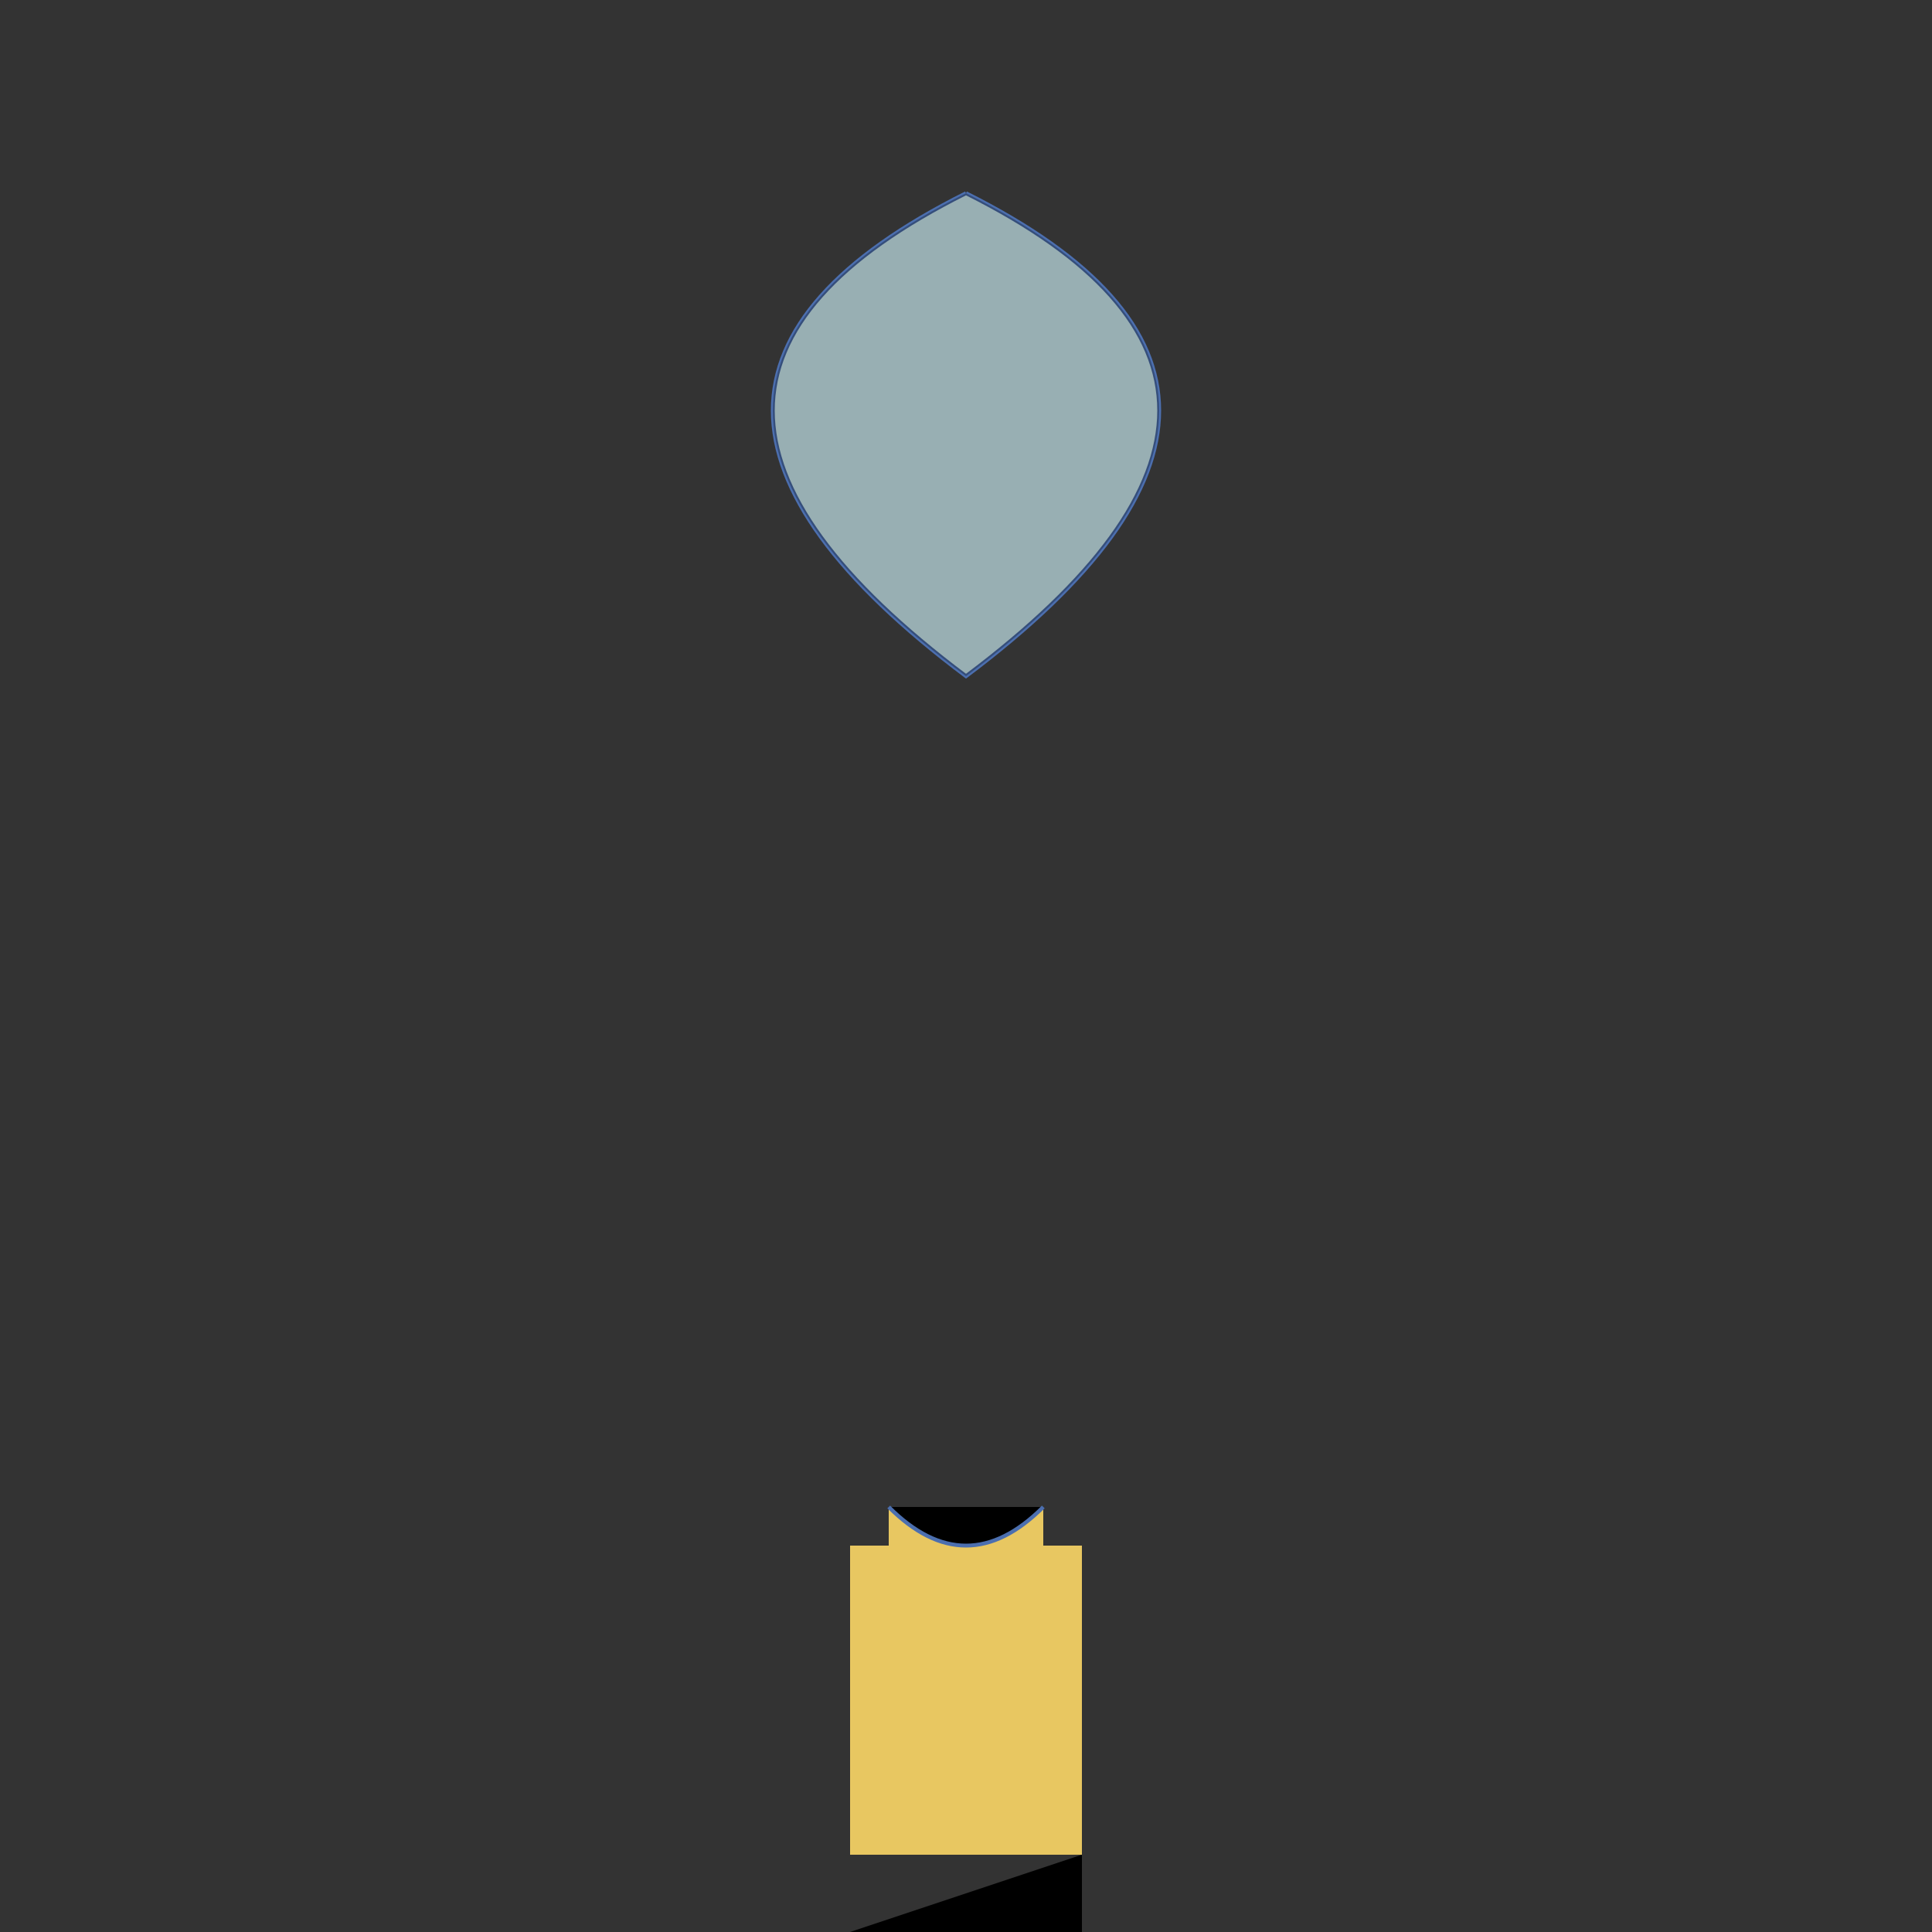 <svg xmlns="http://www.w3.org/2000/svg" viewBox="0 0 500 500">

  <rect x="0" y="0" width="500" height="500" fill="#333333" stroke="none"/>

  <!-- Dome -->
  <path id="dome" d="M 250 50 Q 350 100, 250 175 Q 150 100, 250 50" fill="#D8F9FF" stroke="#4C6FAF"/>
  <path id="dome-shadow" d="M 250 50 Q 350 100, 250 175 Q 150 100, 250 50" fill-opacity="0.3" stroke-opacity="0" fill="#000"/>

  <!-- Door -->
  <rect x="220" y="400" width="60" height="80" fill="#E8C761"/>
  <path d="M 220 500 H 280 V 480 Z" fill="#000"/>

  <!-- Entrance Tunnel -->
  <rect x="230" y="390" width="40" height="20" fill="#E8C761"/>
  <path d="M 230 390 Q 250 410, 270 390" stroke="#4C6FAF"/>

</svg>